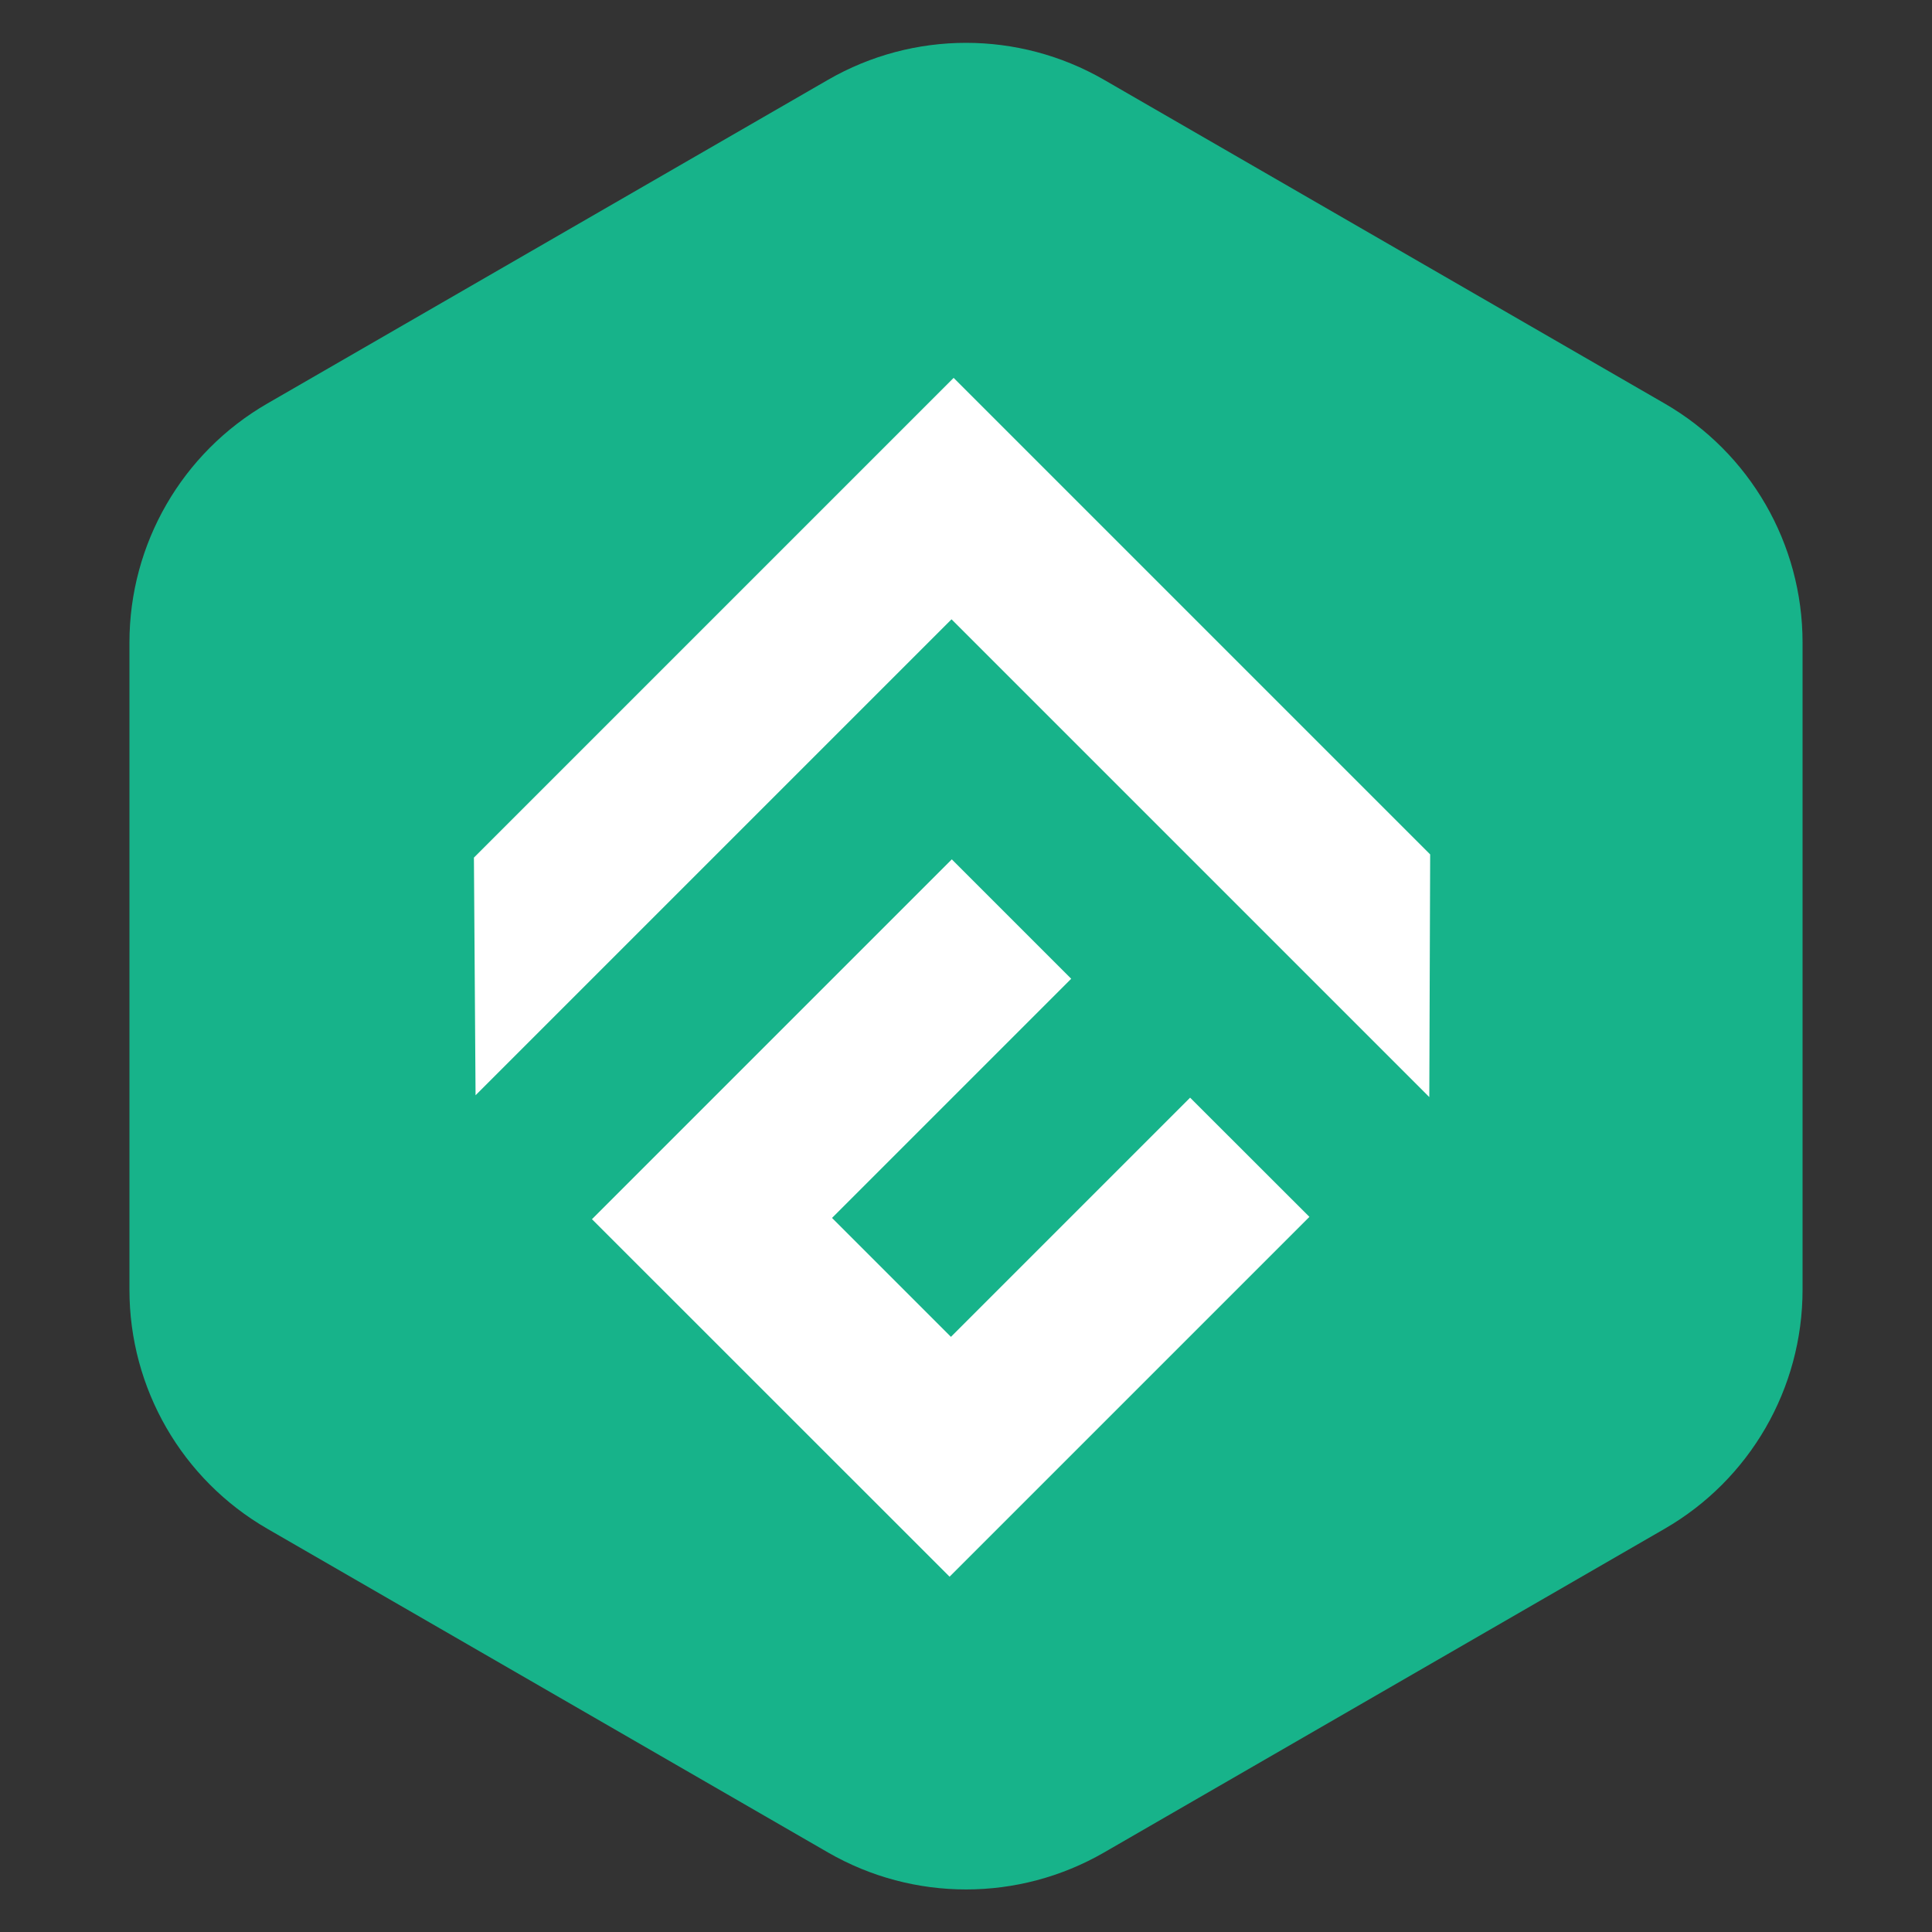 <svg width="1em" height="1em" viewBox="0 0 20 20" fill="none" xmlns="http://www.w3.org/2000/svg">
<rect x="0" y="0" width="20" height="20" fill="#333333" stroke="none"/>
<path fill-rule="evenodd" clip-rule="evenodd" d="M8.572 0.826C9.456 0.316 10.545 0.316 11.429 0.826L17.232 4.177C18.116 4.687 18.66 5.63 18.66 6.651V13.352C18.66 14.373 18.116 15.316 17.232 15.826L11.429 19.177C10.545 19.687 9.456 19.687 8.572 19.177L2.768 15.826C1.884 15.316 1.34 14.373 1.34 13.352V6.651C1.34 5.63 1.884 4.687 2.768 4.177L8.572 0.826Z" fill="#17B38A"/>
<path fill-rule="evenodd" clip-rule="evenodd" d="M4.906 8.878L9.872 3.912L14.805 8.845L14.796 11.357L9.85 6.411L4.923 11.338L4.906 8.878ZM9.83 16.322L6.128 12.621L9.853 8.896L11.089 10.132L8.613 12.608L9.844 13.839L12.32 11.363L13.555 12.597L9.83 16.322Z" fill="white"/>
</svg>
